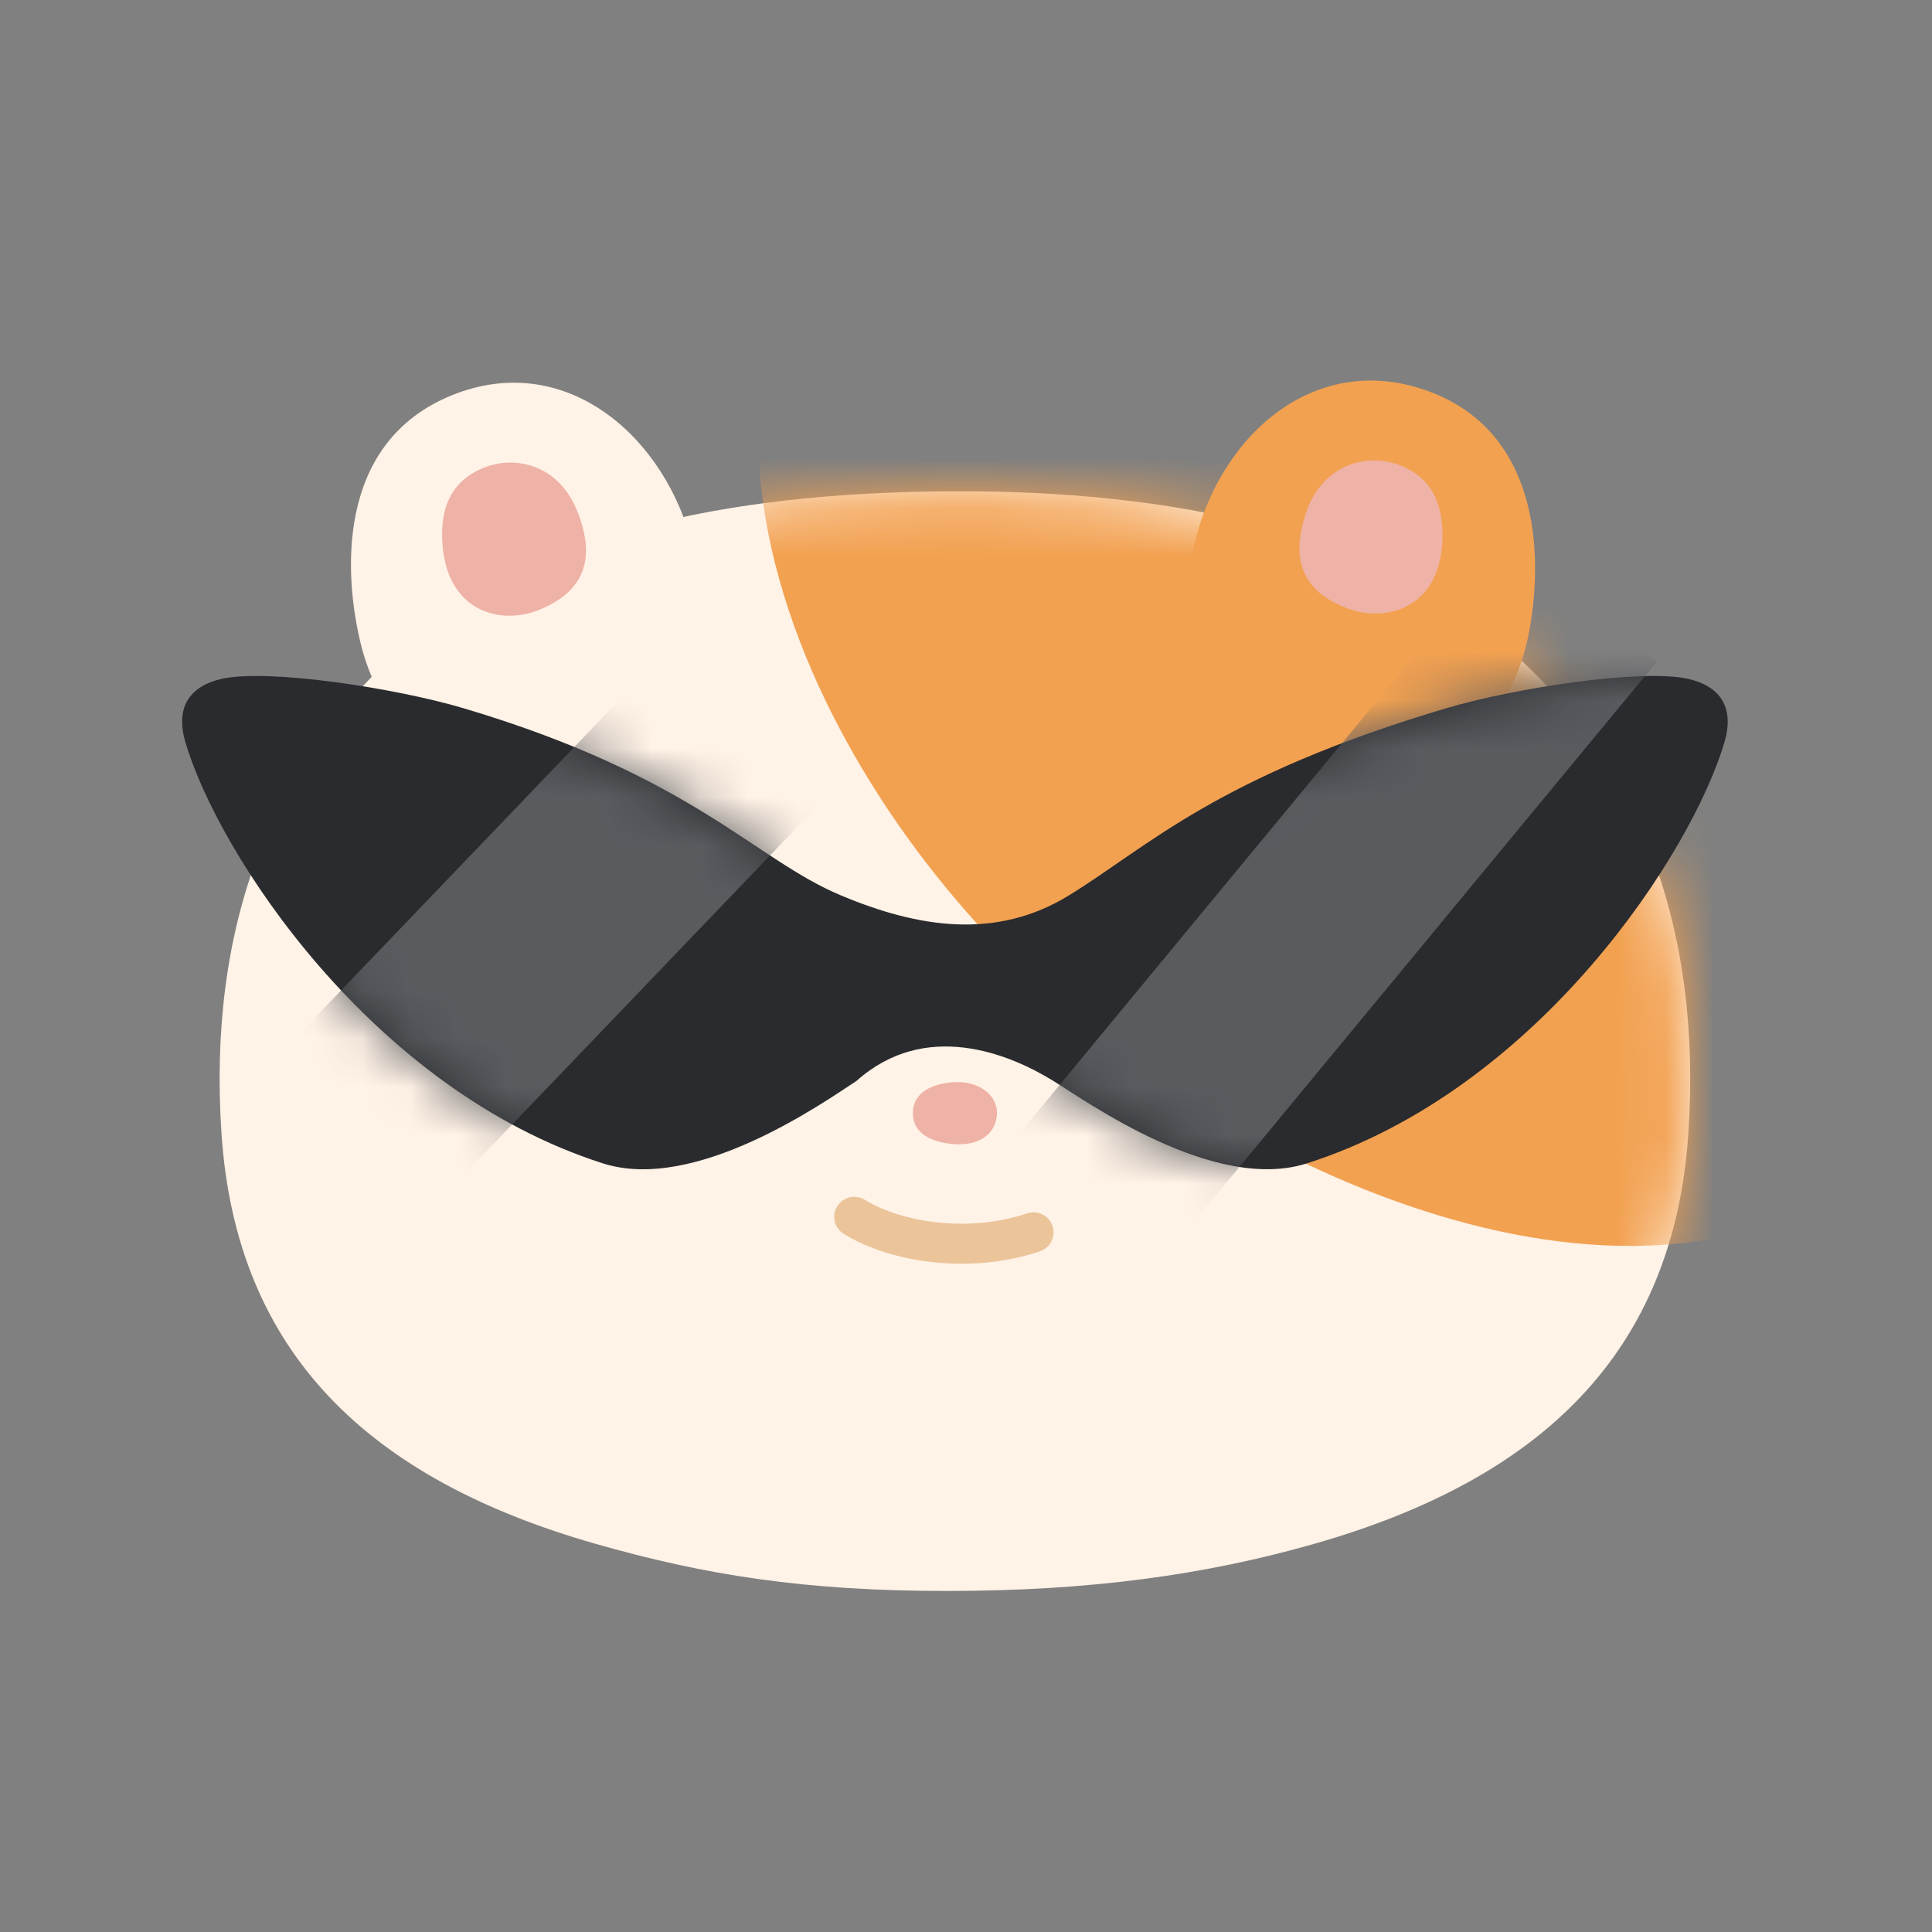 <svg width="40" height="40" viewBox="0 0 40 40" fill="none" xmlns="http://www.w3.org/2000/svg">
<rect x="0" y="0" width="40" height="40" fill="#808080" stroke="none"/>
<path d="M19.601 32.939C16.66 32.939 14.603 32.613 12.319 31.96C7.633 30.619 4.892 28.009 4.586 23.473C4.3 19.232 5.589 15.829 8.306 13.434C11.023 11.039 15.01 10.208 19.601 10.172C24.319 10.135 28.517 11.039 31.235 13.434C33.951 15.829 35.241 19.232 34.955 23.473C34.649 28.009 31.907 30.619 27.222 31.96C24.938 32.613 22.542 32.939 19.601 32.939Z" fill="#FFF2E6"/>
<mask id="mask0_2816_567" style="mask-type:alpha" maskUnits="userSpaceOnUse" x="4" y="10" width="31" height="23">
<path d="M19.601 32.939C16.66 32.939 14.603 32.613 12.319 31.96C7.633 30.619 4.892 28.009 4.586 23.473C4.3 19.232 5.589 15.829 8.306 13.434C11.023 11.039 15.01 10.208 19.601 10.172C24.319 10.135 28.517 11.039 31.235 13.434C33.951 15.829 35.241 19.232 34.955 23.473C34.649 28.009 31.907 30.619 27.222 31.96C24.938 32.613 22.542 32.939 19.601 32.939Z" fill="#FFF2E6"/>
</mask>
<g mask="url(#mask0_2816_567)">
<path d="M22.064 20.899C27.047 25.088 35.763 28.523 40.335 22.705C44.92 16.891 42.099 8.251 35.864 3.95C31.993 1.276 23.887 -2.507 18.309 2.845C12.73 8.196 17.081 16.711 22.064 20.899Z" fill="#F2A151"/>
</g>
<path d="M20.64 23.075C20.616 23.474 20.277 23.721 19.77 23.689C19.291 23.656 18.9 23.47 18.9 23.047C18.9 22.623 19.291 22.428 19.77 22.405C20.249 22.381 20.663 22.66 20.64 23.075Z" fill="#EFB2A6"/>
<path d="M17.686 25.193C18.536 25.719 20.061 25.966 21.398 25.514" stroke="#ECC49A" stroke-width="0.829" stroke-miterlimit="10" stroke-linecap="round"/>
<path d="M14.296 11.14C14.946 13.411 14.833 15.478 12.512 16.14C10.19 16.803 8.038 15.628 7.471 13.338C7.12 11.911 6.957 9.232 9.257 8.225C11.557 7.219 13.646 8.869 14.296 11.14Z" fill="#FFF2E6"/>
<path d="M24.729 11.264C24.188 13.562 24.392 15.624 26.742 16.175C29.093 16.732 31.186 15.459 31.646 13.142C31.934 11.703 31.971 9.016 29.626 8.119C27.282 7.221 25.27 8.965 24.729 11.264Z" fill="#F2A151"/>
<path d="M11.971 10.628C12.223 11.302 12.318 12.144 11.187 12.616C10.37 12.96 9.307 12.663 9.169 11.358C9.097 10.645 9.256 9.996 10.006 9.688C10.688 9.408 11.602 9.64 11.966 10.623L11.971 10.628Z" fill="#EFB2A6"/>
<path d="M27.03 10.644C26.812 11.329 26.753 12.171 27.903 12.598C28.733 12.905 29.783 12.559 29.86 11.25C29.899 10.534 29.709 9.894 28.947 9.62C28.251 9.37 27.354 9.645 27.03 10.644Z" fill="#EFB2A6"/>
<path d="M16.371 20.321C16.422 20.986 16.287 21.768 15.152 21.898C14.333 21.991 13.459 21.451 13.678 20.251C13.799 19.595 14.11 19.056 14.859 18.977C15.543 18.902 16.296 19.349 16.371 20.326V20.321Z" fill="black"/>
<path d="M16.013 20.321C15.896 20.605 15.673 20.888 15.12 20.67C14.72 20.512 14.427 20.084 14.78 19.646C14.975 19.409 15.231 19.265 15.594 19.409C15.929 19.544 16.185 19.902 16.013 20.321Z" fill="white"/>
<path d="M14.757 20.842C14.771 21.018 14.733 21.218 14.436 21.256C14.222 21.279 13.994 21.14 14.05 20.823C14.082 20.651 14.161 20.512 14.361 20.488C14.538 20.47 14.738 20.586 14.757 20.842Z" fill="white"/>
<path d="M15.45 21.321C15.459 21.447 15.436 21.586 15.227 21.614C15.073 21.633 14.915 21.53 14.952 21.307C14.976 21.186 15.031 21.088 15.171 21.07C15.296 21.056 15.436 21.14 15.45 21.321Z" fill="white"/>
<path d="M25.888 20.321C25.939 20.986 25.804 21.768 24.669 21.898C23.851 21.991 22.976 21.451 23.195 20.251C23.316 19.595 23.627 19.056 24.376 18.977C25.06 18.902 25.813 19.349 25.888 20.326V20.321Z" fill="black"/>
<path d="M25.539 20.19C25.465 20.488 25.283 20.799 24.706 20.665C24.288 20.567 23.939 20.185 24.223 19.702C24.381 19.437 24.613 19.26 24.995 19.348C25.344 19.432 25.651 19.753 25.539 20.185V20.19Z" fill="white"/>
<path d="M24.269 20.848C24.283 21.024 24.245 21.224 23.948 21.262C23.734 21.285 23.506 21.145 23.562 20.829C23.594 20.657 23.673 20.517 23.873 20.494C24.05 20.476 24.25 20.592 24.269 20.848Z" fill="white"/>
<path d="M24.967 21.321C24.976 21.447 24.953 21.586 24.744 21.614C24.59 21.633 24.432 21.53 24.469 21.307C24.493 21.186 24.548 21.088 24.688 21.07C24.814 21.056 24.953 21.14 24.967 21.321Z" fill="white"/>
<path d="M35.706 15.355C35.036 17.653 31.85 22.556 27.059 24.086C25.143 24.7 22.51 22.812 21.808 22.379C20.887 21.811 19.157 21.109 17.733 22.379C17.045 22.83 14.393 24.7 12.482 24.086C7.691 22.556 4.505 17.653 3.835 15.355C3.616 14.597 3.974 14.192 4.598 14.053C5.551 13.844 8.165 14.239 9.593 14.662C14.352 16.076 15.617 17.788 17.408 18.537C19.003 19.207 20.622 19.467 22.133 18.537C23.789 17.518 25.189 16.076 29.948 14.662C31.376 14.239 33.99 13.844 34.943 14.053C35.566 14.192 35.925 14.597 35.706 15.355Z" fill="#2A2B2E"/>
<mask id="mask1_2816_567" style="mask-type:alpha" maskUnits="userSpaceOnUse" x="3" y="13" width="33" height="12">
<path d="M35.706 15.355C35.036 17.653 31.85 22.556 27.059 24.086C25.143 24.7 22.51 22.812 21.808 22.379C20.887 21.811 19.157 21.109 17.733 22.379C17.045 22.83 14.393 24.7 12.482 24.086C7.691 22.556 4.505 17.653 3.835 15.355C3.616 14.597 3.974 14.192 4.598 14.053C5.551 13.844 8.165 14.239 9.593 14.662C14.352 16.076 15.617 17.788 17.408 18.537C19.003 19.207 20.622 19.467 22.133 18.537C23.789 17.518 25.189 16.076 29.948 14.662C31.376 14.239 33.99 13.844 34.943 14.053C35.566 14.192 35.925 14.597 35.706 15.355Z" fill="#2A2B2E"/>
</mask>
<g mask="url(#mask1_2816_567)">
<rect width="4.478" height="14.086" transform="matrix(0.722 0.692 -0.692 0.722 14.297 12.956)" fill="#595B5F"/>
<rect width="3.95" height="16.247" transform="matrix(0.771 0.637 -0.637 0.771 31.254 11.188)" fill="#595B5F"/>
</g>
</svg>
